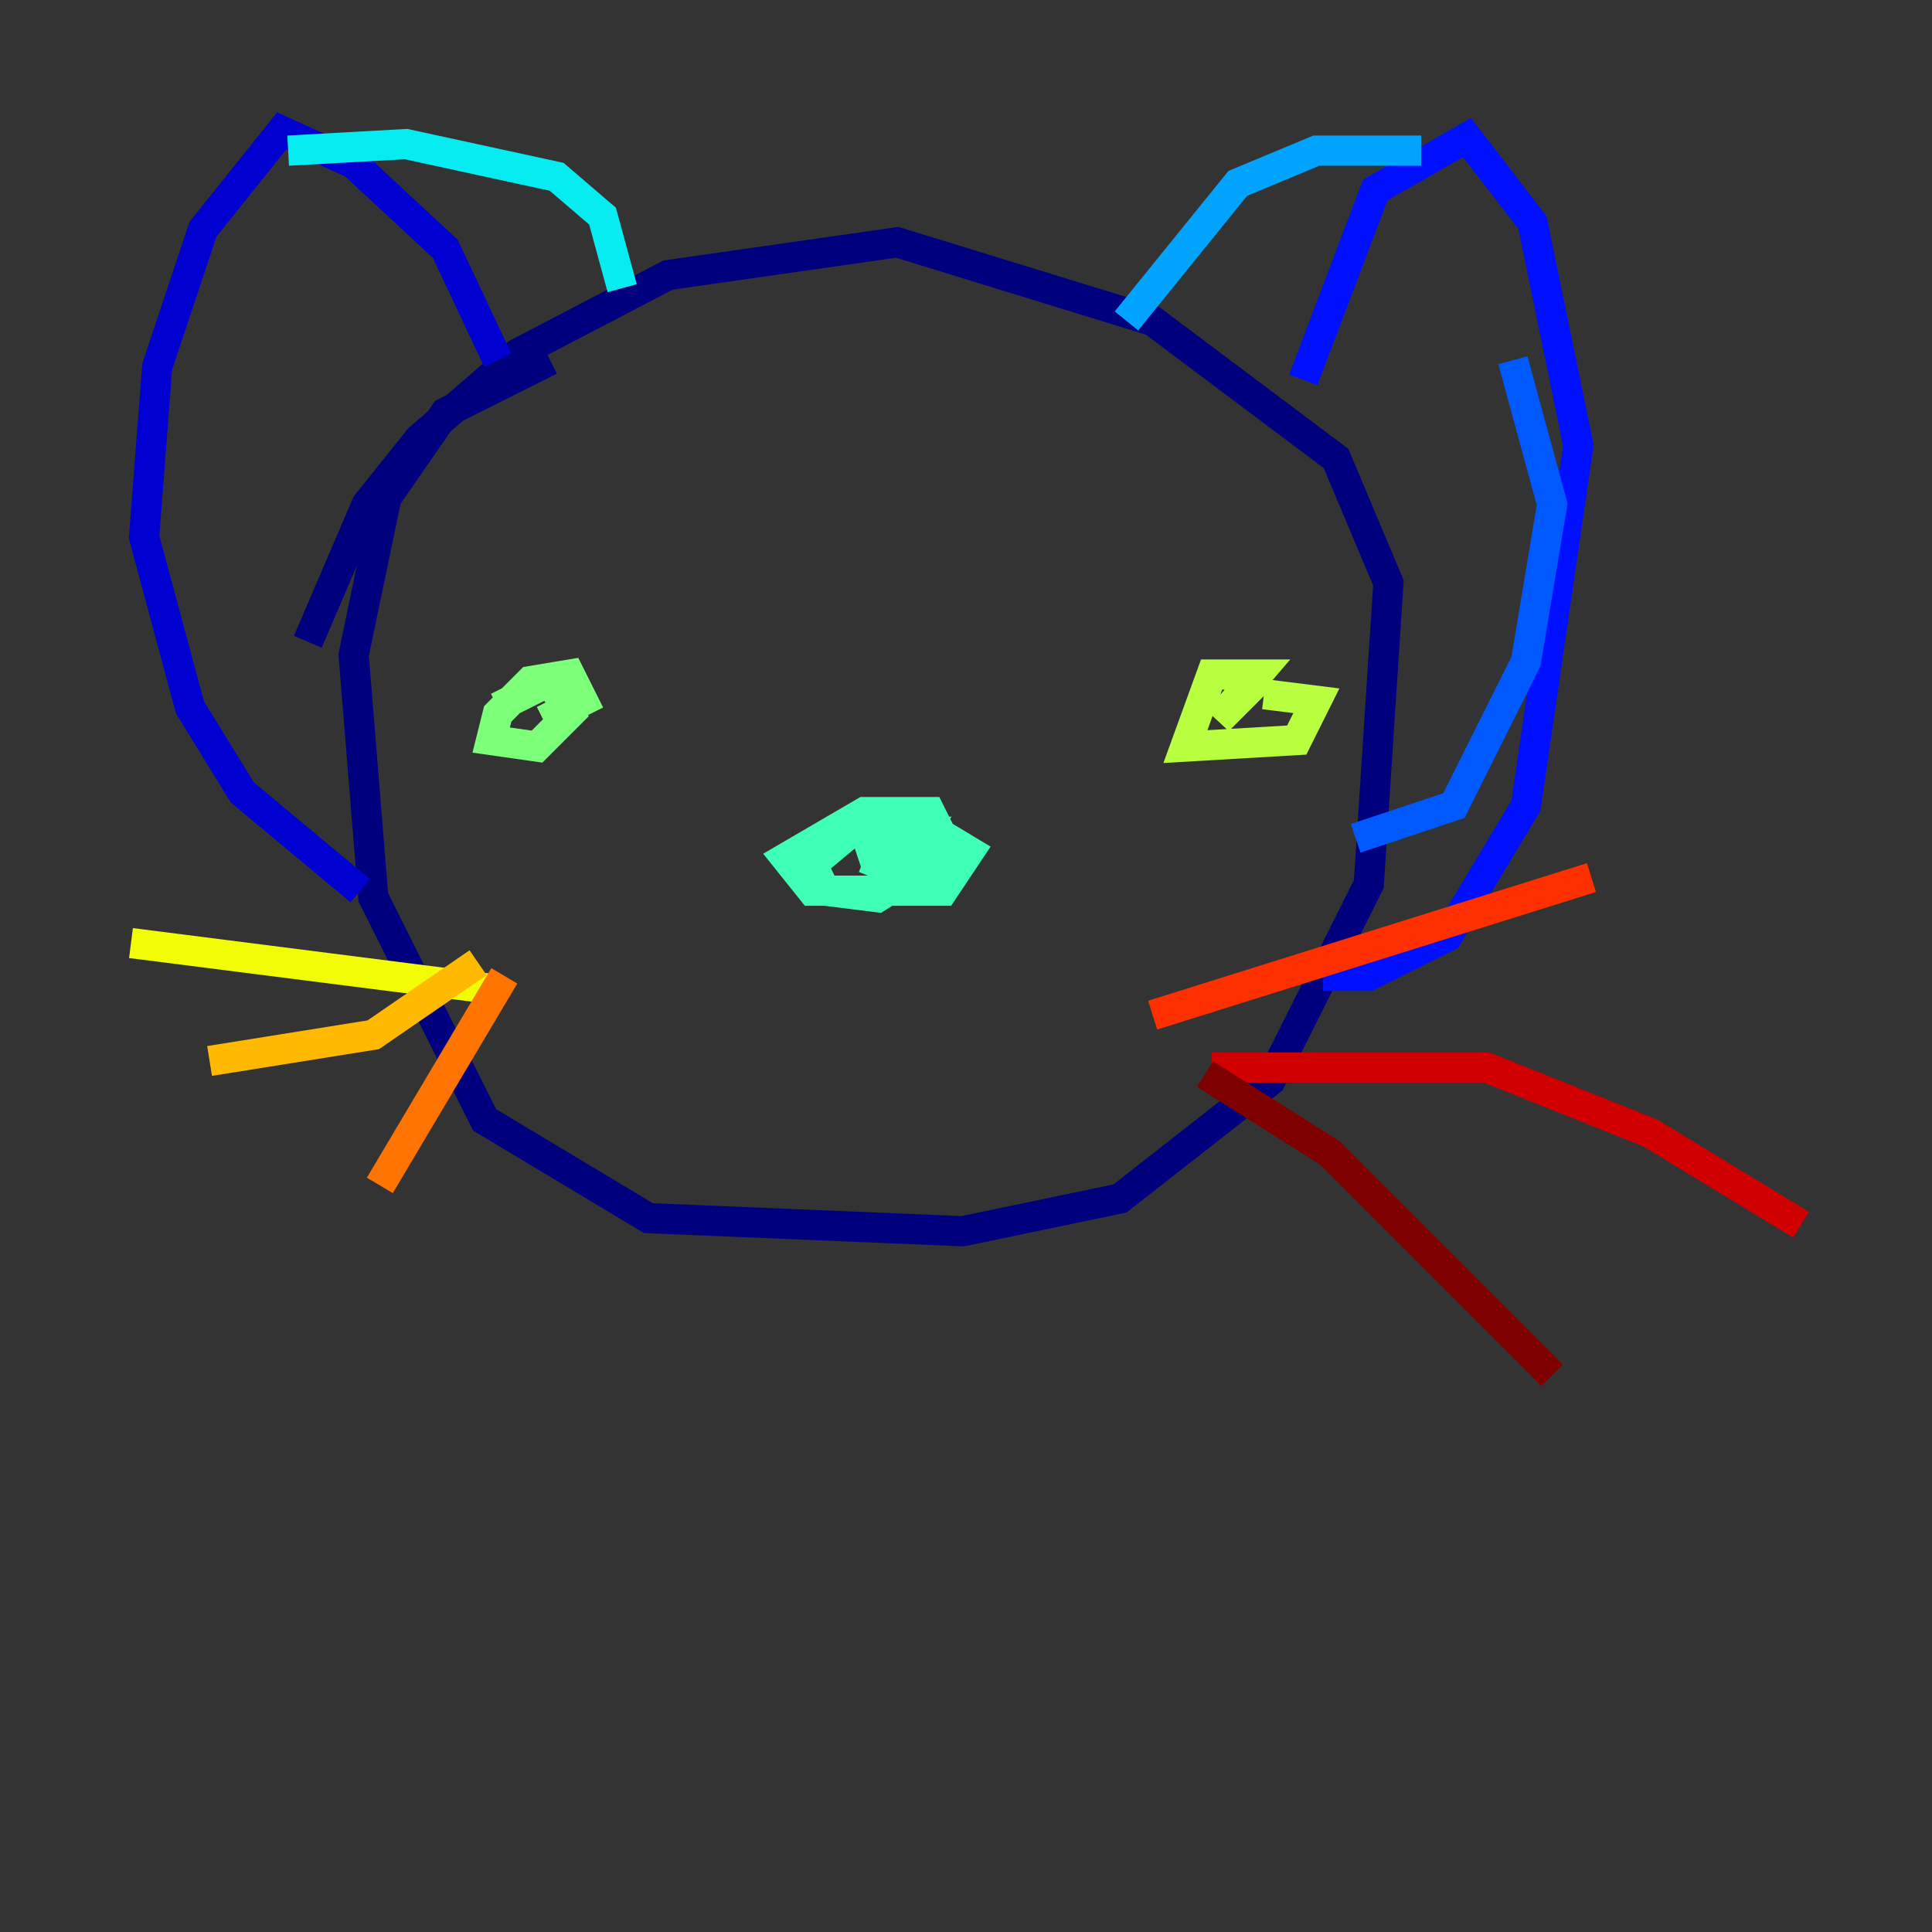 <?xml version="1.0" encoding="utf-8" ?>
<svg baseProfile="tiny" height="128" version="1.2" viewBox="0,0,128,128" width="128" xmlns="http://www.w3.org/2000/svg" xmlns:ev="http://www.w3.org/2001/xml-events" xmlns:xlink="http://www.w3.org/1999/xlink"><rect x="0" y="0" width="128" height="128" fill="#333333" stroke="none"/><defs /><polyline fill="none" points="20.393,42.522 24.298,33.41 27.77,29.071 34.278,23.43 44.258,18.224 59.444,16.054 76.366,21.261 88.515,30.373 91.986,38.617 90.685,58.576 84.176,71.593 74.197,79.403 63.783,81.573 42.956,80.705 32.108,74.197 24.732,59.444 23.43,43.39 25.6,32.976 29.505,27.336 36.447,23.864" stroke="#00007f" stroke-width="2" /><polyline fill="none" points="32.976,23.864 29.505,16.488 23.43,10.848 18.658,8.678 13.451,15.186 10.414,24.298 9.546,35.58 12.583,46.861 16.054,52.502 23.864,59.01" stroke="#0000d1" stroke-width="2" /><polyline fill="none" points="86.346,25.166 91.119,12.583 97.193,9.112 101.532,14.752 104.57,29.505 101.098,53.37 95.891,62.047 90.685,64.651 87.647,64.651" stroke="#0010ff" stroke-width="2" /><polyline fill="none" points="89.817,55.539 96.325,53.37 101.098,43.824 102.834,33.41 100.231,23.864" stroke="#0058ff" stroke-width="2" /><polyline fill="none" points="94.156,9.98 87.214,9.98 82.007,12.149 74.63,21.261" stroke="#00a4ff" stroke-width="2" /><polyline fill="none" points="19.091,9.98 26.902,9.546 36.881,11.715 39.919,14.319 41.22,19.091" stroke="#05ecf1" stroke-width="2" /><polyline fill="none" points="56.841,56.841 62.047,55.105 64.217,56.407 62.481,59.01 53.803,59.01 52.068,56.841 57.275,53.803 61.614,53.803 62.915,56.407 58.142,59.444 54.671,59.01 53.803,57.275 56.407,55.105 61.18,55.105 59.444,57.709 57.275,56.841" stroke="#3fffb7" stroke-width="2" /><polyline fill="none" points="32.976,46.861 36.447,45.125 37.749,47.295 35.58,49.464 32.542,49.031 32.976,47.295 35.146,45.125 37.749,44.691 38.617,46.427 36.014,47.729" stroke="#7cff79" stroke-width="2" /><polyline fill="none" points="83.742,45.993 87.214,46.427 85.912,49.031 78.536,49.464 80.271,44.691 83.308,44.691 80.705,47.729 83.308,45.125" stroke="#b7ff3f" stroke-width="2" /><polyline fill="none" points="32.542,65.519 8.678,62.481" stroke="#f1fc05" stroke-width="2" /><polyline fill="none" points="31.675,63.783 24.732,68.556 13.885,70.291" stroke="#ffb900" stroke-width="2" /><polyline fill="none" points="33.41,64.651 25.166,78.536" stroke="#ff7300" stroke-width="2" /><polyline fill="none" points="76.366,67.254 105.437,58.142" stroke="#ff3000" stroke-width="2" /><polyline fill="none" points="80.271,70.725 98.495,70.725 109.342,75.064 119.322,81.139" stroke="#d10000" stroke-width="2" /><polyline fill="none" points="79.837,71.159 88.081,76.366 102.834,91.119" stroke="#7f0000" stroke-width="2" /></svg>